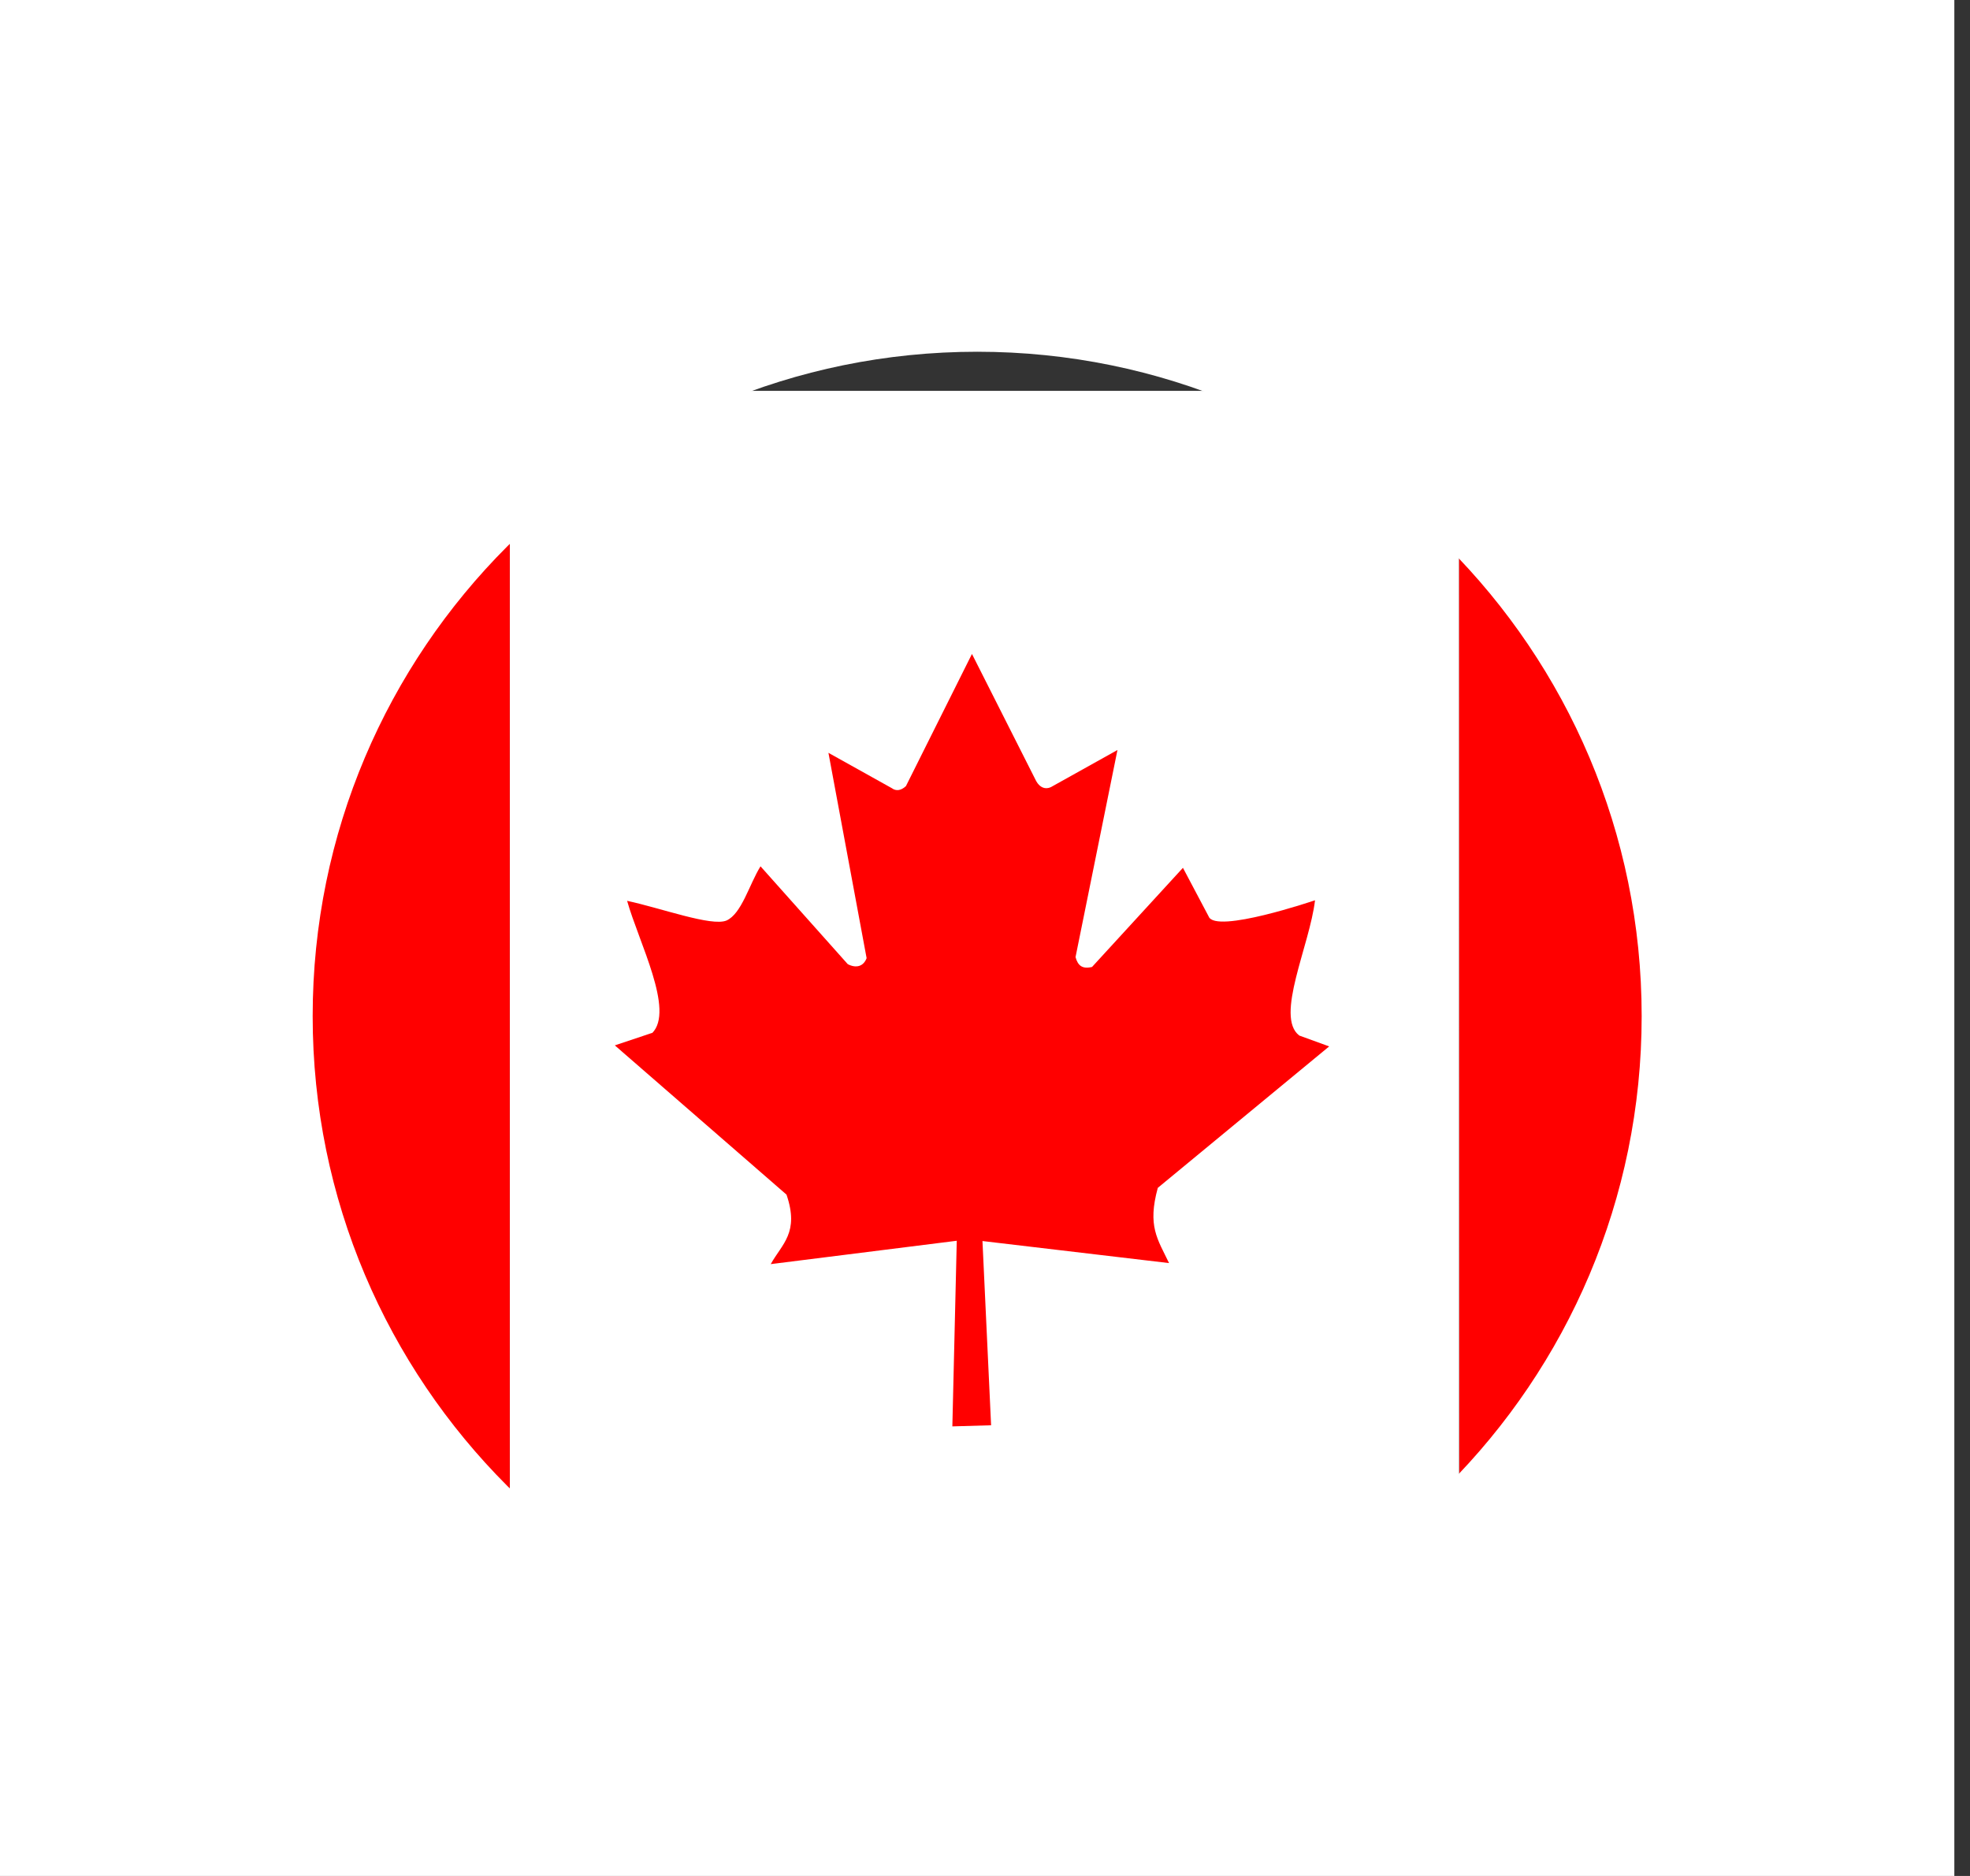 <svg viewBox="0 0 21 20" fill="none" xmlns="http://www.w3.org/2000/svg">
<rect x="0" y="0" width="21" height="20" fill="#333333" stroke="none"/>
<path d="M5.434 4.167H15.554V18.333H5.434V4.167Z" fill="white"/>
<path d="M0.375 4.167H5.434V18.333H0.375V4.167ZM15.554 4.167H20.613V18.333H15.557L15.554 4.167ZM6.951 11.012L6.554 11.145L8.384 12.736C8.523 13.142 8.336 13.261 8.216 13.477L10.199 13.228L10.152 15.207L10.565 15.195L10.473 13.231L12.462 13.466C12.339 13.209 12.23 13.073 12.342 12.664L14.169 11.156L13.85 11.04C13.588 10.84 13.962 10.079 14.018 9.598C14.018 9.598 12.954 9.96 12.884 9.77L12.61 9.252L11.641 10.309C11.535 10.334 11.49 10.293 11.465 10.204L11.912 7.996L11.202 8.392C11.143 8.419 11.085 8.397 11.046 8.328L10.361 6.972L9.657 8.381C9.604 8.43 9.551 8.436 9.507 8.403L8.831 8.026L9.238 10.215C9.205 10.303 9.127 10.326 9.037 10.279L8.107 9.236C7.987 9.429 7.906 9.742 7.744 9.814C7.585 9.88 7.046 9.681 6.685 9.604C6.808 10.043 7.194 10.774 6.951 11.015V11.012Z" fill="#FF0000"/>
<path fill-rule="evenodd" clip-rule="evenodd" d="M20.833 0H0V20H20.833V0ZM10.417 17.917C14.329 17.917 17.5 14.745 17.5 10.833C17.5 6.921 14.329 3.75 10.417 3.75C6.505 3.75 3.333 6.921 3.333 10.833C3.333 14.745 6.505 17.917 10.417 17.917Z" fill="white"/>
</svg>
